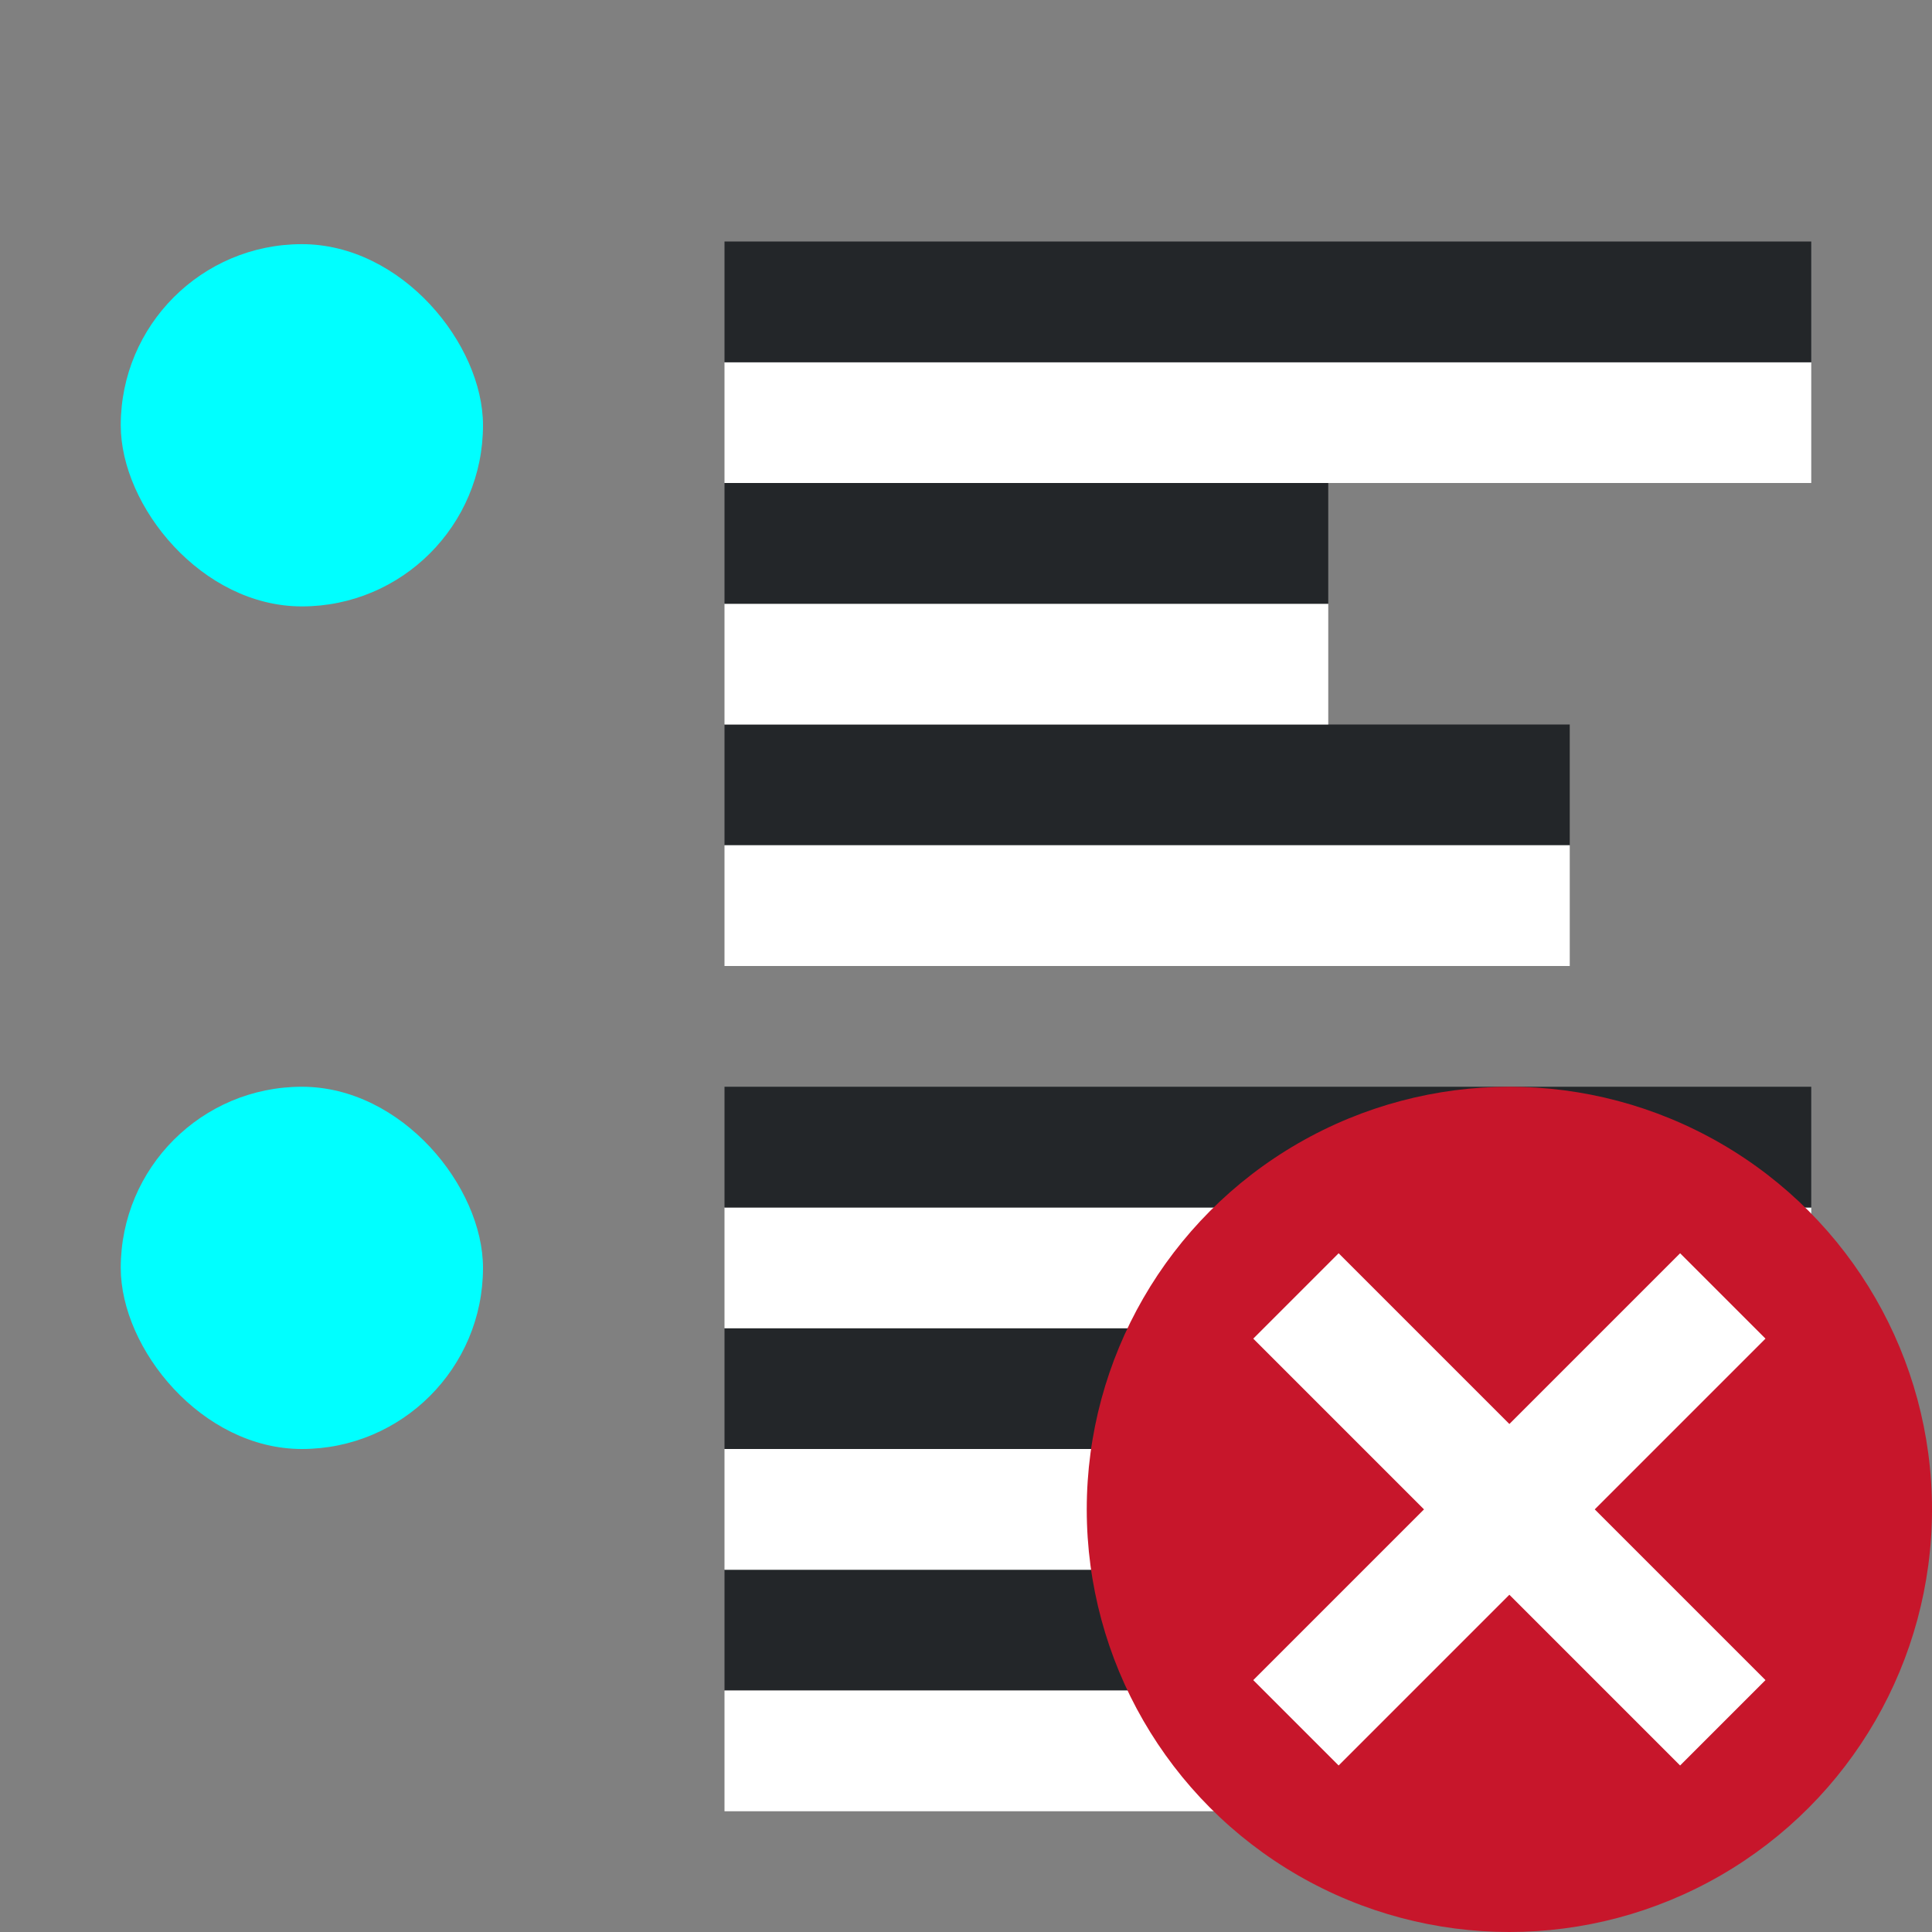 <?xml version="1.0" encoding="UTF-8" standalone="no"?>
<svg
   xmlns:dc="http://purl.org/dc/elements/1.1/"
   xmlns:cc="http://creativecommons.org/ns#"
   xmlns:rdf="http://www.w3.org/1999/02/22-rdf-syntax-ns#"
   xmlns:svg="http://www.w3.org/2000/svg"
   xmlns="http://www.w3.org/2000/svg"
   xmlns:sodipodi="http://sodipodi.sourceforge.net/DTD/sodipodi-0.dtd"
   xmlns:inkscape="http://www.inkscape.org/namespaces/inkscape"
   viewBox="0 0 16 16"
   version="1.1"
   id="svg6"
   sodipodi:docname="sc_removebullets.svg"
   inkscape:version="1.0.1 (3bc2e813f5, 2020-09-07)"
   inkscape:export-filename="/home/jupiter007/Libreoffice yaru theme fullcolor/build/cmd/sc_removebullets.png"
   inkscape:export-xdpi="96"
   inkscape:export-ydpi="96">
  <rect x="0" y="0" width="16" height="16" fill="#808080" stroke="none"/>
  <defs
     id="defs10" />
  <sodipodi:namedview
     pagecolor="#808080"
     bordercolor="#666666"
     borderopacity="1"
     objecttolerance="10"
     gridtolerance="10"
     guidetolerance="10"
     inkscape:pageopacity="0"
     inkscape:pageshadow="2"
     inkscape:window-width="1920"
     inkscape:window-height="1016"
     id="namedview8"
     showgrid="true"
     inkscape:zoom="41.7193"
     inkscape:cx="2.1765665"
     inkscape:cy="8.0318818"
     inkscape:window-x="1920"
     inkscape:window-y="27"
     inkscape:window-maximized="1"
     inkscape:current-layer="svg6"
     inkscape:document-rotation="0">
    <inkscape:grid
       type="xygrid"
       id="grid822" />
  </sodipodi:namedview>
  <rect
     style="fill:#00ffff;fill-opacity:1;fill-rule:evenodd;stroke-width:3;stroke-linecap:round;stroke-linejoin:round"
     id="rect903"
     width="3"
     height="3"
     x="1"
     y="2.022"
     ry="1.5"
     rx="1.5" />
  <rect
     style="fill:#00ffff;fill-opacity:1;fill-rule:evenodd;stroke-width:3;stroke-linecap:round;stroke-linejoin:round"
     id="rect905"
     width="3"
     height="3"
     x="1"
     y="9"
     ry="1.5"
     rx="1.5" />
  <rect
     style="fill:#232629;fill-rule:evenodd;stroke-width:3;stroke-linecap:round;stroke-linejoin:round"
     id="rect837"
     width="7"
     height="1"
     x="6"
     y="-7"
     transform="scale(1,-1)" />
  <rect
     style="fill:#ffffff;fill-rule:evenodd;stroke-width:3;stroke-linecap:round;stroke-linejoin:round"
     id="rect839"
     width="7"
     height="1"
     x="6"
     y="-8"
     transform="scale(1,-1)" />
  <rect
     style="fill:#ffffff;fill-rule:evenodd;stroke-width:3;stroke-linecap:round;stroke-linejoin:round"
     id="rect843-2"
     width="5"
     height="1"
     x="6"
     y="-6"
     transform="scale(1,-1)" />
  <rect
     style="fill:#232629;fill-rule:evenodd;stroke-width:3;stroke-linecap:round;stroke-linejoin:round"
     id="rect861"
     width="5"
     height="1"
     x="6"
     y="-5"
     transform="scale(1,-1)" />
  <rect
     style="fill:#ffffff;fill-rule:evenodd;stroke-width:3;stroke-linecap:round;stroke-linejoin:round"
     id="rect867"
     width="9"
     height="1"
     x="6"
     y="-4"
     transform="scale(1,-1)" />
  <rect
     style="fill:#232629;fill-rule:evenodd;stroke-width:3;stroke-linecap:round;stroke-linejoin:round"
     id="rect869"
     width="9"
     height="1"
     x="6"
     y="-3"
     transform="scale(1,-1)" />
  <rect
     style="fill:#232629;fill-rule:evenodd;stroke-width:3;stroke-linecap:round;stroke-linejoin:round"
     id="rect860"
     width="7"
     height="1"
     x="6"
     y="-14"
     transform="scale(1,-1)" />
  <rect
     style="fill:#ffffff;fill-rule:evenodd;stroke-width:3;stroke-linecap:round;stroke-linejoin:round"
     id="rect862"
     width="7"
     height="1"
     x="6"
     y="-15"
     transform="scale(1,-1)" />
  <rect
     style="fill:#ffffff;fill-rule:evenodd;stroke-width:3;stroke-linecap:round;stroke-linejoin:round"
     id="rect864"
     width="5"
     height="1"
     x="6"
     y="-13"
     transform="scale(1,-1)" />
  <rect
     style="fill:#232629;fill-rule:evenodd;stroke-width:3;stroke-linecap:round;stroke-linejoin:round"
     id="rect866"
     width="5"
     height="1"
     x="6"
     y="-12"
     transform="scale(1,-1)" />
  <rect
     style="fill:#ffffff;fill-rule:evenodd;stroke-width:3;stroke-linecap:round;stroke-linejoin:round"
     id="rect868"
     width="9"
     height="1"
     x="6"
     y="-11"
     transform="scale(1,-1)" />
  <rect
     style="fill:#232629;fill-rule:evenodd;stroke-width:3;stroke-linecap:round;stroke-linejoin:round"
     id="rect870"
     width="9"
     height="1"
     x="6"
     y="-10"
     transform="scale(1,-1)" />
  <circle
     style="opacity:1;vector-effect:none;fill:#c7162b;fill-opacity:1;stroke:none;stroke-width:3.5;stroke-linecap:butt;stroke-linejoin:round;stroke-miterlimit:4;stroke-dasharray:none;stroke-dashoffset:0;stroke-opacity:1"
     id="path2644"
     cy="12.5"
     cx="12.5"
     r="3.5" />
  <path
     inkscape:connector-curvature="0"
     id="path1063"
     overflow="visible"
     font-weight="400"
     style="color:#000000;font-weight:400;line-height:normal;font-family:sans-serif;text-indent:0;text-align:start;text-decoration:none;text-decoration-line:none;text-decoration-style:solid;text-decoration-color:#000000;text-transform:none;white-space:normal;overflow:visible;isolation:auto;mix-blend-mode:normal;fill:#ffffff;fill-opacity:1;marker:none"
     d="m 13.914,10.379 -1.414,1.414 -1.414,-1.414 -0.707,0.707 1.414,1.414 -1.414,1.414 0.707,0.707 1.414,-1.414 1.414,1.414 0.707,-0.707 L 13.207,12.5 14.621,11.086 Z" />
</svg>
